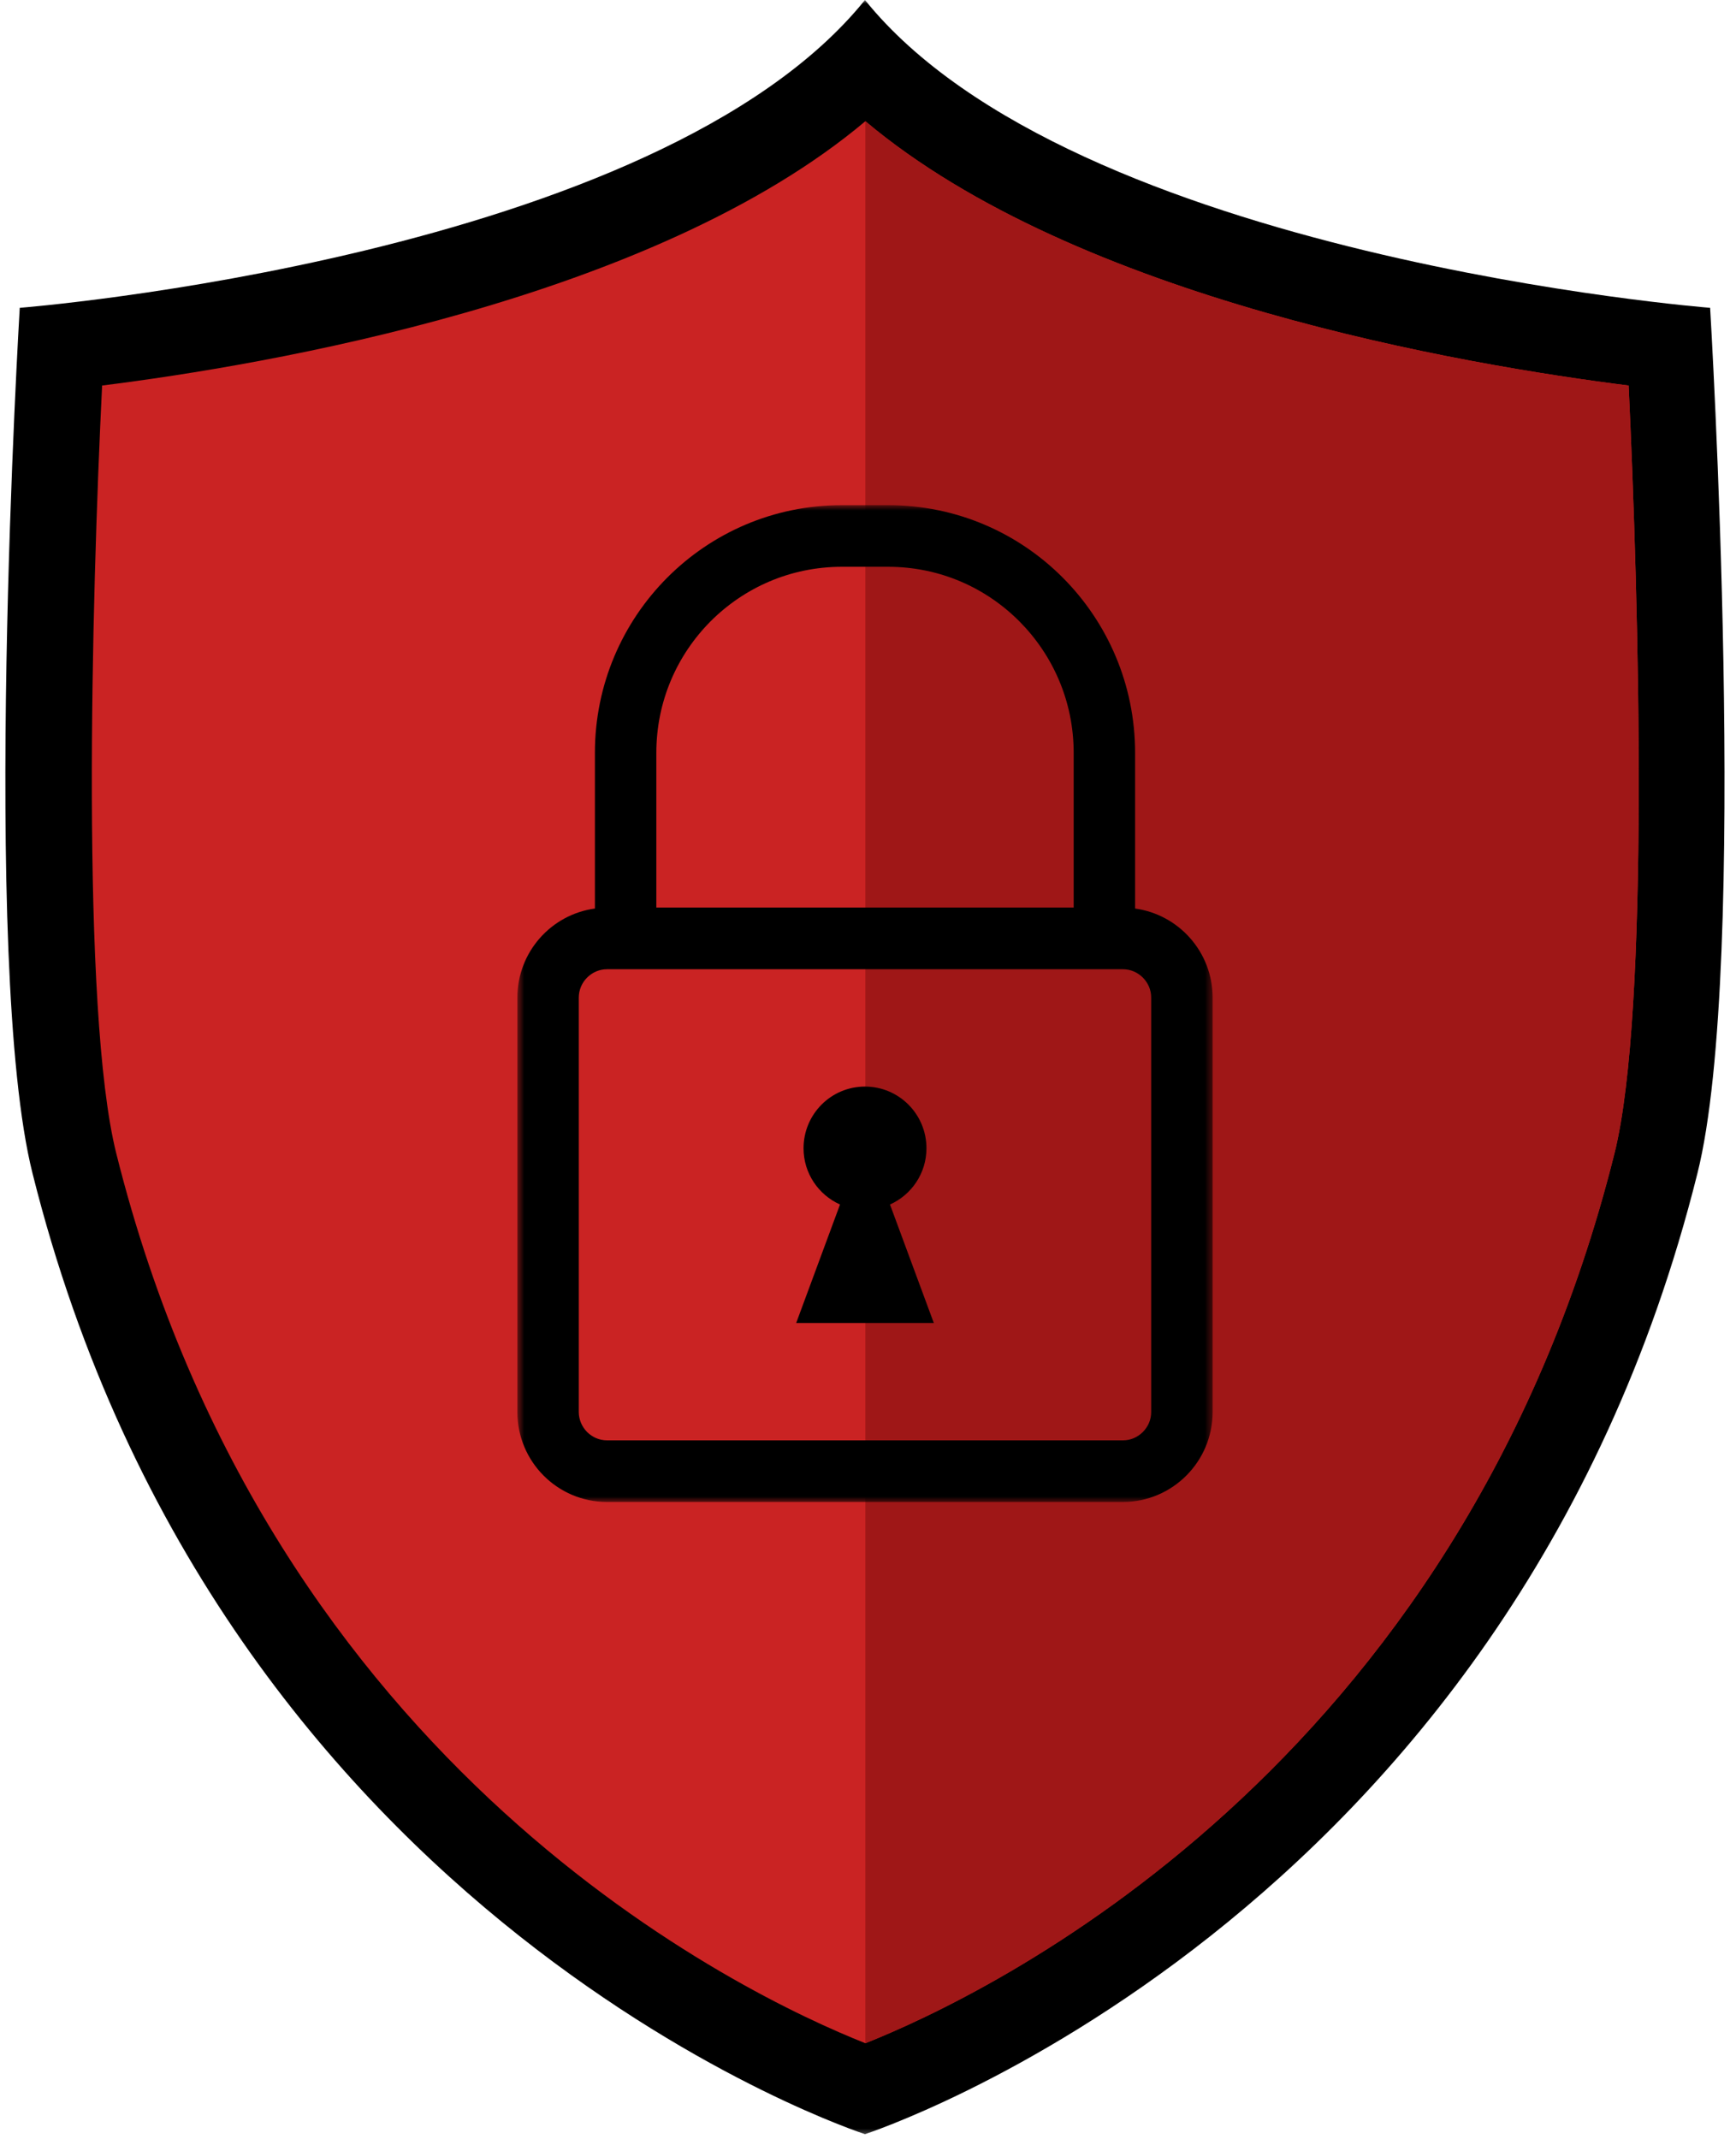 <svg width="250" height="308" viewBox="0 0 250 308" fill="none" xmlns="http://www.w3.org/2000/svg">
<mask id="mask0_5_5" style="mask-type:luminance" maskUnits="userSpaceOnUse" x="0" y="0" width="250" height="308">
<path d="M0 0H250V307.646H0V0Z" fill="white"/>
</mask>
<g mask="url(#mask0_5_5)">
<path d="M246.274 44.325C246.274 44.325 154.496 37.128 124.564 0C94.622 37.128 2.844 44.325 2.844 44.325C2.844 44.325 -2.873 138.994 4.693 168.993C31.8 277.306 124.564 307.304 124.564 307.304C124.564 307.304 217.385 277.249 244.435 168.993C251.991 138.994 246.274 44.325 246.274 44.325Z" fill="black"/>
</g>
<path d="M232.507 166.044C210.255 255.111 141.772 287.384 124.621 294.211C107.412 287.384 38.986 255.111 16.734 166.044C11.633 145.574 13.169 86.62 14.705 55.513C38.256 52.564 94.072 43.158 124.621 17.455C155.178 43.158 211.051 52.564 234.536 55.513C236.015 86.62 237.608 145.574 232.507 166.044Z" fill="#CA2323"/>
<path d="M232.507 166.044C210.255 255.111 141.772 287.384 124.621 294.211V17.455C155.178 43.158 211.051 52.564 234.536 55.513C236.015 86.62 237.608 145.574 232.507 166.044Z" fill="#9F1717"/>
<mask id="mask1_5_5" style="mask-type:luminance" maskUnits="userSpaceOnUse" x="74" y="72" width="101" height="145">
<path d="M74.503 72.654H174.625V216.408H74.503V72.654Z" fill="white"/>
</mask>
<g mask="url(#mask1_5_5)">
<path d="M165.779 203.324C165.779 204.443 165.333 205.438 164.584 206.197C163.826 206.946 162.83 207.401 161.711 207.401H87.417C86.288 207.392 85.302 206.946 84.544 206.197C83.804 205.438 83.359 204.443 83.349 203.324V143.64C83.359 142.521 83.795 141.526 84.544 140.767C85.302 140.018 86.298 139.563 87.417 139.563H161.711C162.83 139.563 163.826 140.018 164.584 140.767C165.333 141.526 165.779 142.521 165.779 143.64V203.324ZM102.331 89.465C107.185 84.61 113.822 81.624 121.208 81.614H127.93C135.316 81.624 141.952 84.61 146.797 89.465C151.633 94.328 154.619 100.994 154.619 108.408V130.679H94.518V108.408C94.518 100.994 97.495 94.328 102.331 89.465ZM163.465 130.822V108.408C163.465 88.706 147.556 72.74 127.93 72.74H121.208C101.582 72.74 85.672 88.706 85.672 108.408V130.822C79.367 131.684 74.522 137.079 74.503 143.64V203.324C74.513 210.473 80.277 216.266 87.417 216.275H161.711C168.841 216.257 174.615 210.482 174.634 203.324V143.64C174.615 137.079 169.761 131.694 163.465 130.822Z" fill="black"/>
</g>
<path d="M133.419 165.343C133.419 160.431 129.456 156.459 124.564 156.459C119.681 156.459 115.718 160.431 115.718 165.343C115.718 168.955 117.88 172.055 120.97 173.44L114.656 190.506H134.481L128.167 173.44C131.257 172.055 133.419 168.955 133.419 165.343Z" fill="black"/>
</svg>
